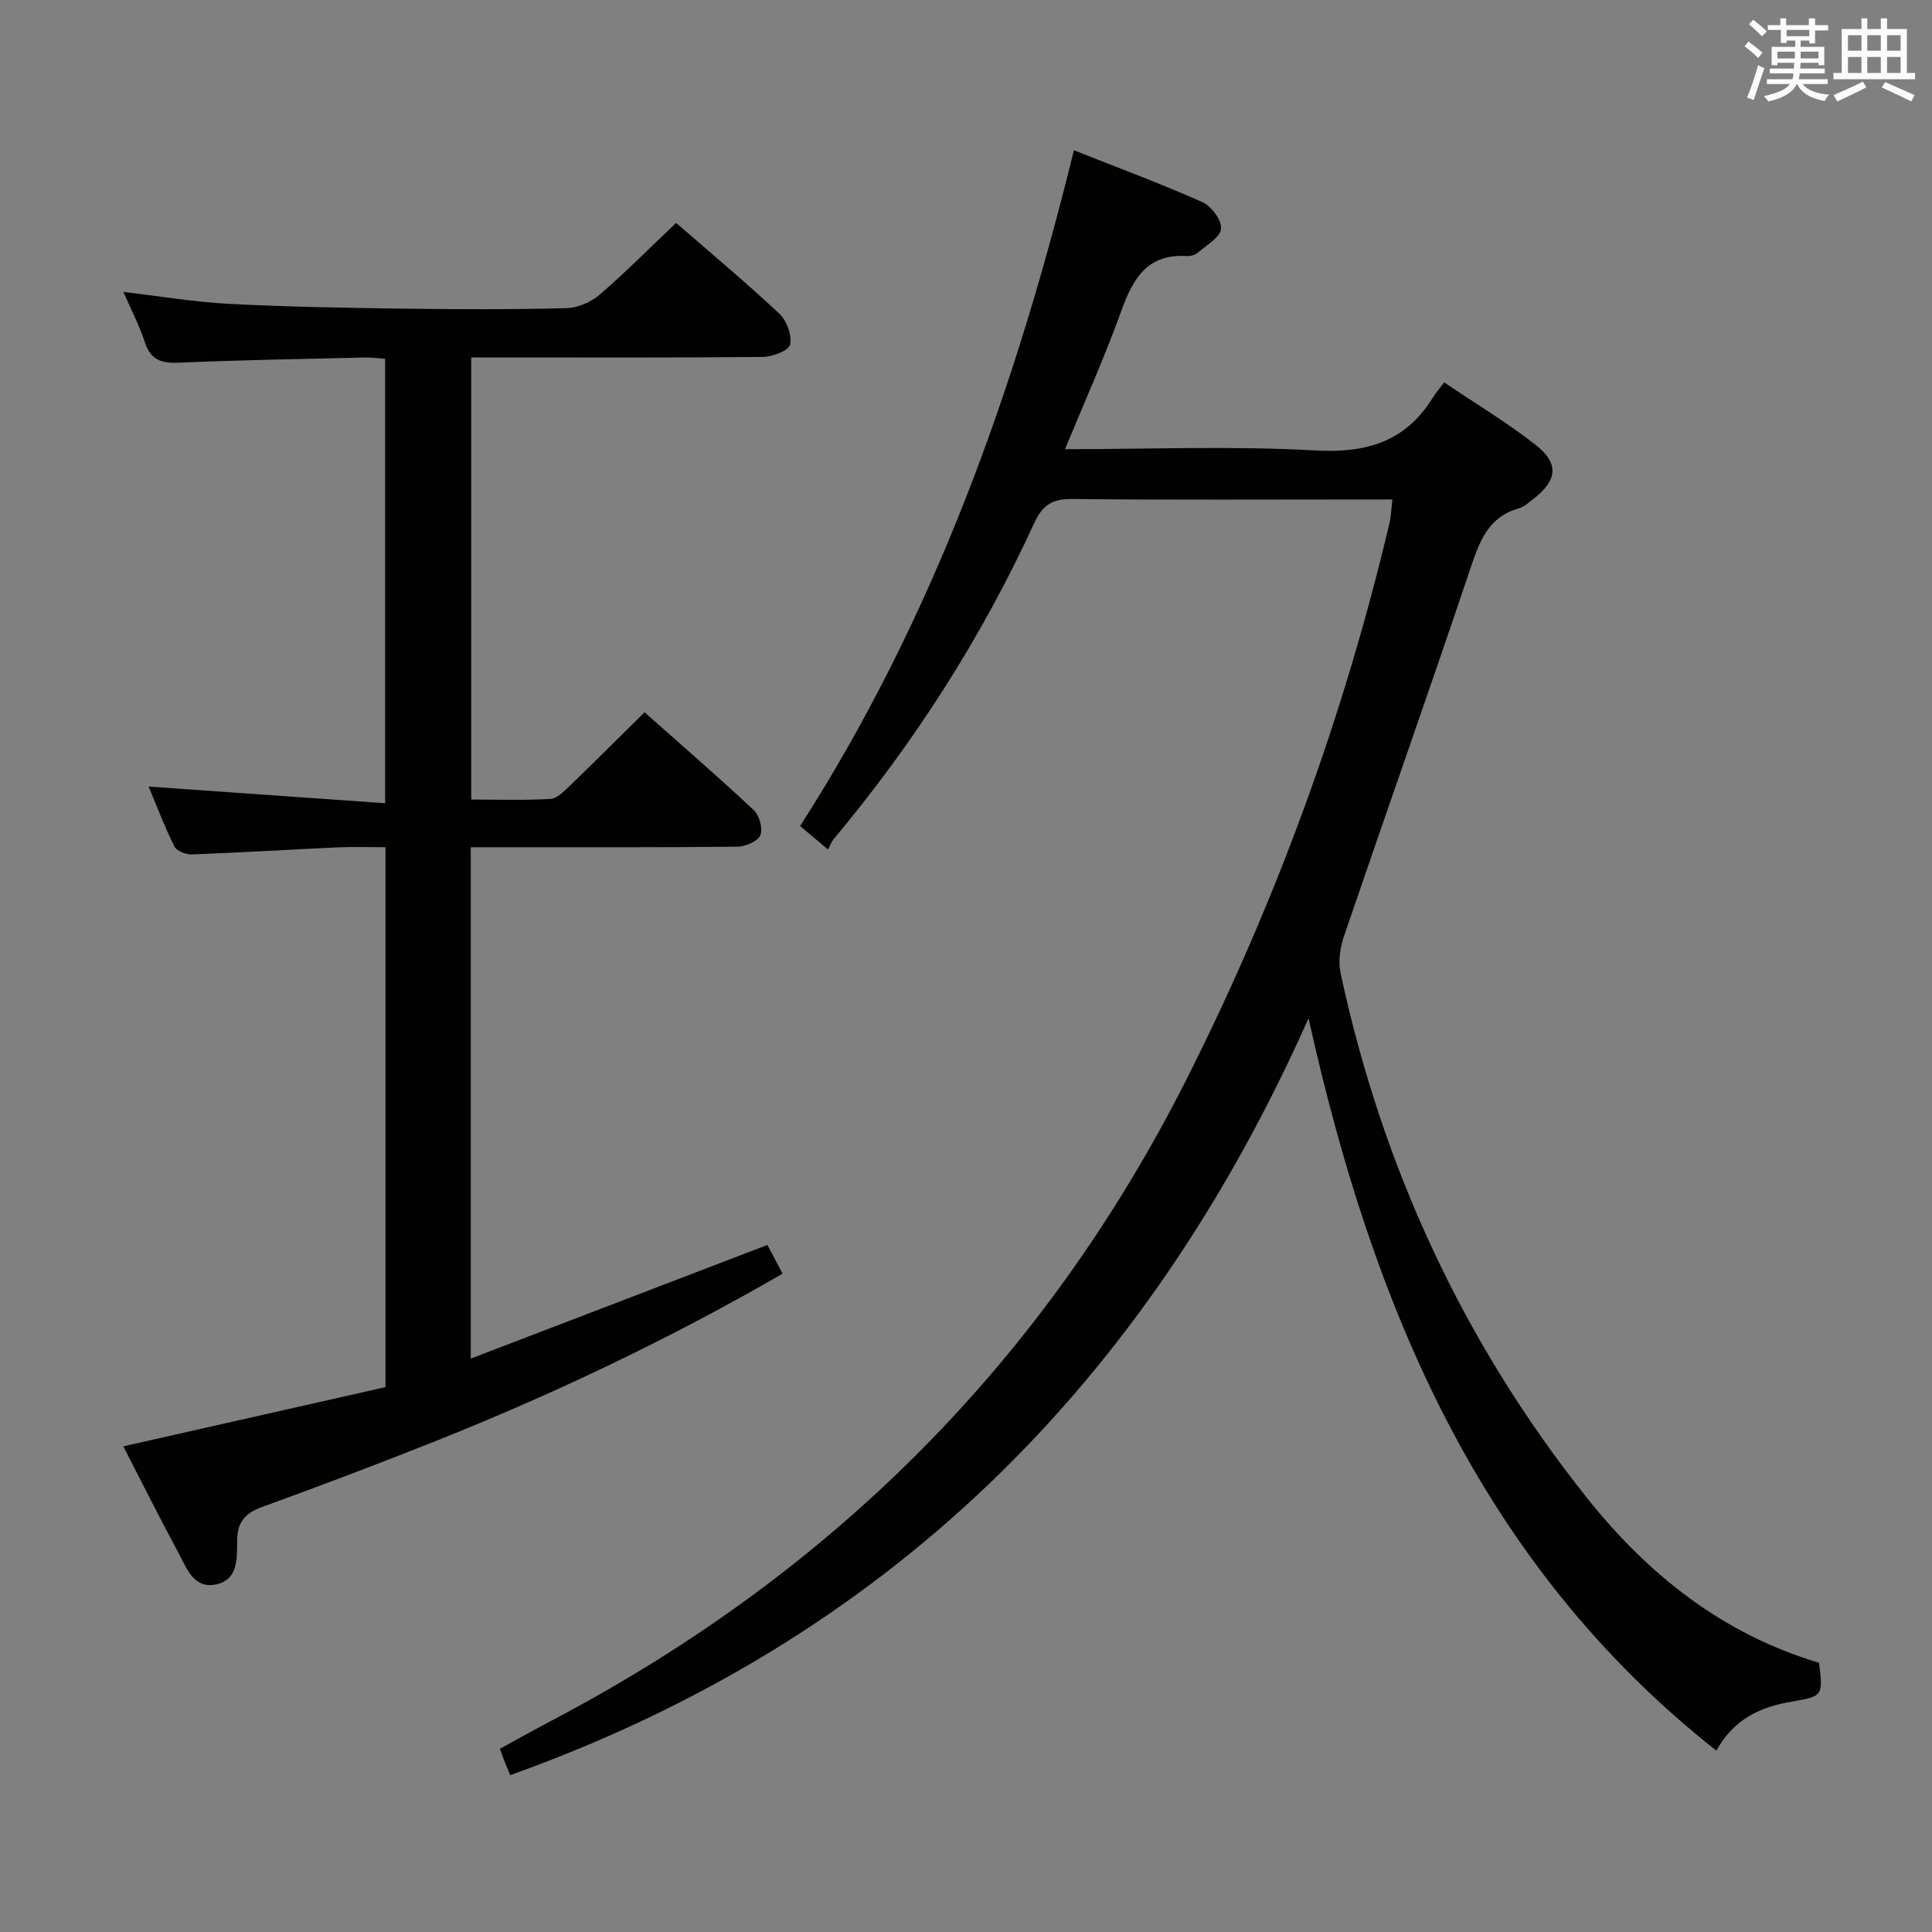 <svg enable-background="new 0 0 400 400" viewBox="0 0 400 400" xmlns="http://www.w3.org/2000/svg"><rect x="0" y="0" width="400" height="400" fill="#808080" stroke="none"/><path d="m270.92 210.82c-33.84 76.02-87.56 128.91-165.28 156.7-.47-1.12-.79-1.86-1.09-2.61-.3-.76-.57-1.53-1.05-2.85 3.78-2.06 7.48-4.13 11.24-6.11 57.7-30.44 101.67-74.41 131.07-132.8 18.45-36.64 32.43-74.9 41.86-114.83.33-1.41.37-2.89.61-4.91-2.15 0-3.94 0-5.74 0-20.17 0-40.33.12-60.5-.1-4.06-.04-6.16 1.16-7.88 4.91-10.88 23.73-24.85 45.54-41.61 65.57-.42.5-.63 1.16-1.11 2.09-2.27-1.9-3.87-3.25-5.79-4.86 27.6-42.99 44.48-90.14 56.69-139.91 9.13 3.62 17.98 6.9 26.58 10.73 1.86.83 4.04 3.74 3.89 5.5-.15 1.77-2.97 3.38-4.74 4.91-.58.5-1.56.81-2.33.76-8.2-.52-11.18 4.68-13.6 11.4-3.41 9.47-7.56 18.68-11.64 28.59 17.81 0 34.82-.7 51.73.26 10.63.6 18.73-1.75 24.41-10.92.61-.98 1.38-1.86 2.36-3.17 6.67 4.5 13.08 8.35 18.91 12.92 4.98 3.9 4.53 7.4-.54 11.29-.92.71-1.86 1.56-2.93 1.87-6.47 1.85-8.2 7.05-10.11 12.74-8.51 25.32-17.43 50.49-26.05 75.77-.82 2.39-1.25 5.29-.73 7.7 8.62 40.16 25.42 76.55 51.05 108.71 12.69 15.92 28.15 28.18 48.01 34.09.83 6.87.84 6.93-5.75 8.06-6.33 1.09-11.8 3.48-15.51 10.13-48.93-38.63-71.16-91.9-84.43-151.63z" fill="#010100"/><path d="m79.81 287.19c0-37.64 0-74.26 0-111.78-3.26 0-6.5-.12-9.72.02-10.12.46-20.24 1.09-30.36 1.47-1.22.05-3.15-.7-3.62-1.64-2.05-4.12-3.68-8.44-5.34-12.41 16.37 1.15 32.5 2.29 48.97 3.45 0-31.35 0-61.45 0-92.01-1.34-.09-2.77-.31-4.19-.27-12.81.3-25.62.51-38.42 1.07-3.63.16-5.93-.48-7.14-4.24-1.11-3.44-2.83-6.69-4.45-10.41 7.6.89 14.73 2.1 21.89 2.47 11.95.62 23.94.83 35.91.99 11.33.16 22.66.19 33.98-.1 2.33-.06 5.05-1.26 6.84-2.8 5.41-4.66 10.44-9.75 15.82-14.85 6.93 6.03 14.34 12.21 21.38 18.8 1.53 1.43 2.65 4.48 2.22 6.4-.28 1.25-3.68 2.53-5.7 2.55-18.15.18-36.31.1-54.47.1-1.82 0-3.64 0-5.85 0v91.54c5.51 0 10.97.18 16.4-.13 1.38-.08 2.82-1.57 3.97-2.68 5.13-4.94 10.17-9.98 15.52-15.26 7.58 6.73 15.23 13.35 22.61 20.26 1.17 1.09 1.93 3.88 1.35 5.21-.56 1.28-3.11 2.34-4.8 2.36-16.33.17-32.65.11-48.98.11-1.96 0-3.91 0-6.16 0v105.87c20.77-7.96 40.95-15.69 61.42-23.53.93 1.76 1.98 3.77 3.13 5.96-22.96 13.25-46.61 24.56-70.99 34.31-12.17 4.87-24.44 9.51-36.77 13.98-3.5 1.27-5.12 3.13-5.16 6.83-.04 3.6.31 8.08-4.17 9.16-4.87 1.17-6.32-3.43-8.08-6.68-3.87-7.14-7.48-14.41-11.32-21.86 18.24-4.12 36.1-8.15 54.28-12.26z" fill="#010100"/><g fill="#fbfafc"><path d="m361.2 9.6.8-1c.9.7 1.9 1.4 2.9 2.3l-.9 1.1c-1-1-2-1.8-2.8-2.4zm.5 10.6c.9-2.1 1.6-4.3 2.3-6.7.4.2.8.4 1.3.6-.7 2.1-1.5 4.3-2.2 6.6zm.4-15.2.9-.9c1 .8 2 1.6 2.8 2.4l-1 1c-.9-.9-1.8-1.7-2.7-2.5zm12.5-1.2h1.2v1.4h2.7v1.1h-2.7v2.7h-1.2v-.6h-1.8v1.3h4.9v3.8h-1.2v-.5h-3.7c0 .4-.1.9-.1 1.2h5.1v1h-5.2c0 .5-.1.9-.2 1.2h6v1h-5.2c1.1 1.3 2.9 2 5.5 2.2-.4.4-.7.8-.9 1.3-2.9-.5-4.8-1.6-5.7-3.5h-.1c-.8 1.7-2.7 2.9-5.9 3.6-.2-.4-.6-.8-.9-1.1 2.8-.6 4.6-1.4 5.4-2.5h-4.8v-1h5.3c.1-.3.2-.7.2-1.2h-4.9v-1h5c0-.4 0-.8.1-1.2h-3.5v.5h-1.2v-3.8h4.9v-1.3h-1.8v.5h-1.2v-2.7h-2.7v-1h2.6v-1.4h1.2v1.4h4.7v-1.4zm-6.6 8.3h3.6c0-.4 0-.9 0-1.4h-3.6zm1.9-4.6h4.7v-1.3h-4.7zm6.6 3.2h-3.7v1.4h3.7z"/><path d="m385.3 3.8h1.3v2.2h2.8v-2.2h1.3v2.2h4.1v9.1h1.7v1.3h-16.9v-1.3h1.7v-9.1h4.1v-2.2zm.4 13.1.7 1.2c-1.8.9-3.8 1.9-6 2.9-.2-.4-.5-.8-.8-1.3 2.3-1 4.3-1.9 6.1-2.8zm-3.1-6.4h2.8v-3.2h-2.8zm0 4.6h2.8v-3.3h-2.8zm4-4.6h2.8v-3.2h-2.8zm0 4.6h2.8v-3.3h-2.8zm3.7 1.9c2.1.9 4.1 1.8 6.1 2.7l-.7 1.3c-2.2-1.1-4.2-2-6.1-2.9zm3.2-9.7h-2.8v3.2h2.8zm-2.8 7.8h2.8v-3.3h-2.8z"/></g></svg>